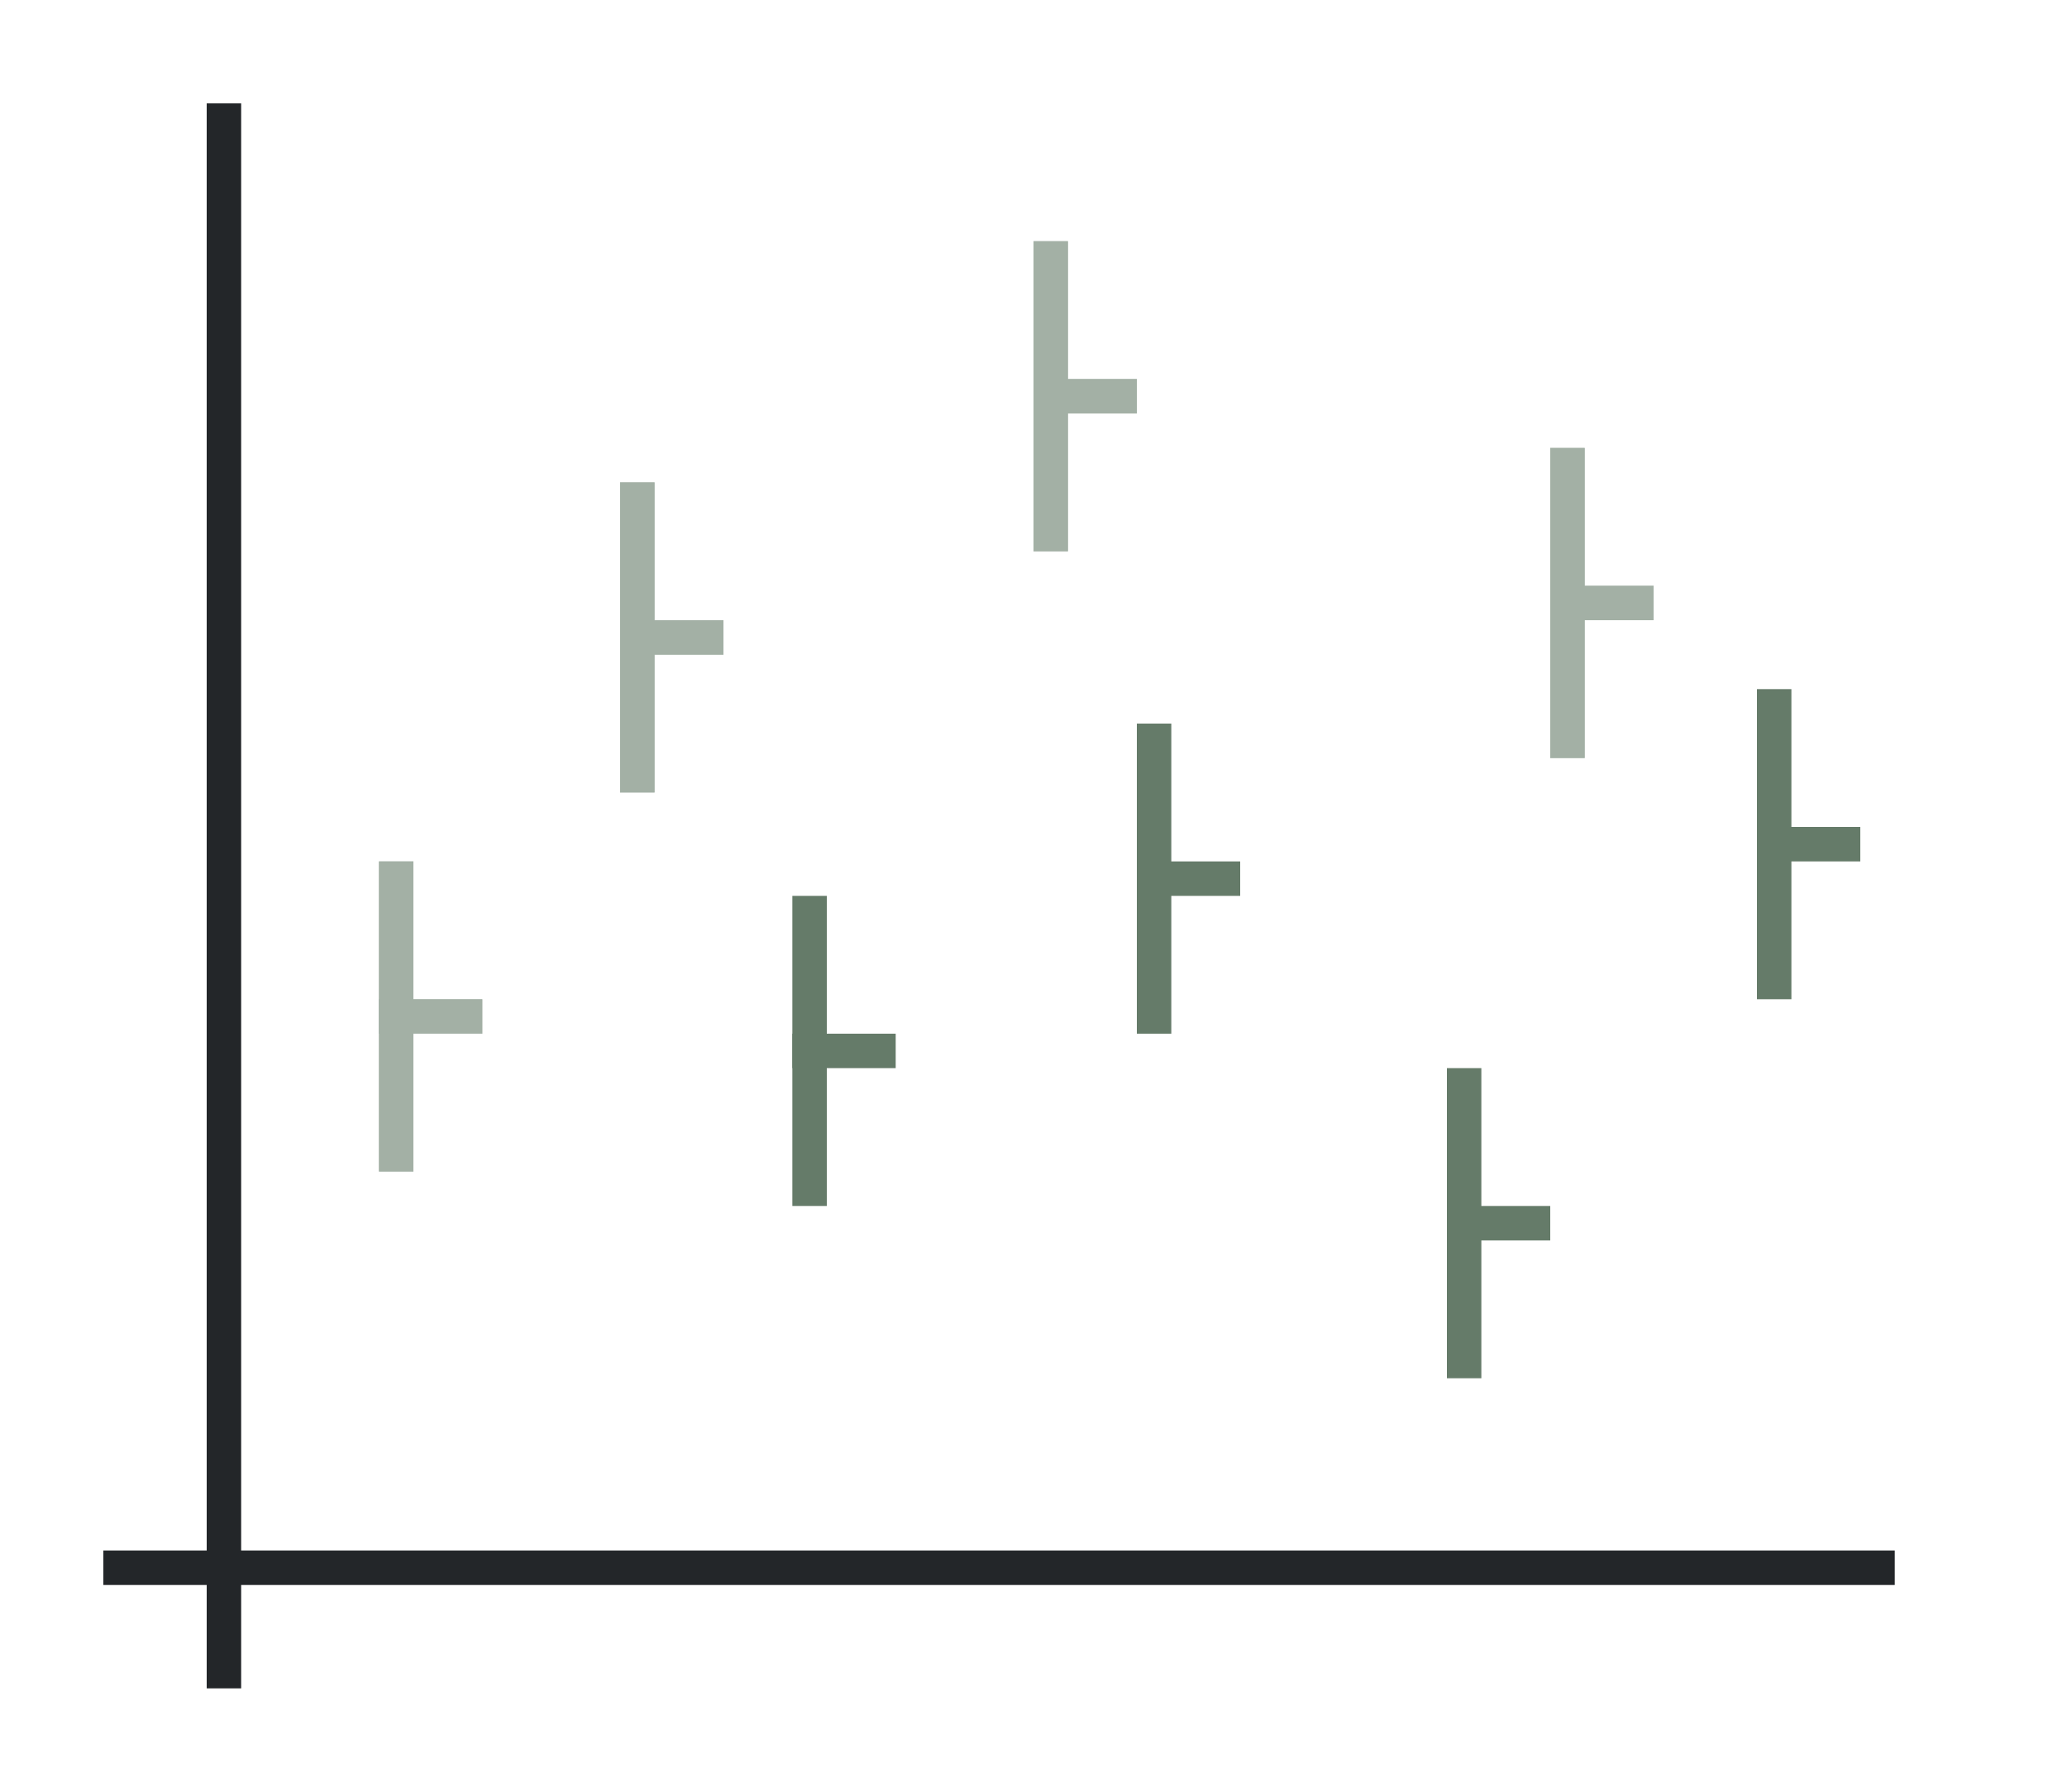 <svg height="52" width="60" xmlns="http://www.w3.org/2000/svg"><path d="M0 0h60v52H0z" fill="#fff"/><path d="M3 45h52v1H3z" fill="#232629"/><path d="M6 3h1v46H6z" fill="#232629"/><g fill="#77216f" style="fill:#657B69"><path d="M51 20h1v9h-1z" style="fill:#657B69"/><path d="M51 24h3v1h-3zM42 31h1v9h-1z" style="fill:#657B69"/><path d="M42 35h3v1h-3zM33 21h1v9h-1z" style="fill:#657B69"/><path d="M33 25h3v1h-3zM23 26h1v9h-1z" style="fill:#657B69"/><path d="M23 30h3v1h-3z" style="fill:#657B69"/></g><g fill="#e95420" style="fill:#657B69"><path d="M45 13h1v9h-1z" style="fill:#657B69"/><path d="M45 17h3v1h-3zM30 7h1v9h-1z" style="fill:#657B69"/><path d="M30 11h3v1h-3zM18 14h1v9h-1z" style="fill:#657B69"/><path d="M18 18h3v1h-3zM11 25h1v9h-1z" style="fill:#657B69"/><path d="M11 29h3v1h-3z" style="fill:#657B69"/></g><g fill="#e95420" style="fill:#fff;opacity:.4"><path d="M45 13h1v9h-1z" style="fill:#fff"/><path d="M45 17h3v1h-3zM30 7h1v9h-1z" style="fill:#fff"/><path d="M30 11h3v1h-3zM18 14h1v9h-1z" style="fill:#fff"/><path d="M18 18h3v1h-3zM11 25h1v9h-1z" style="fill:#fff"/><path d="M11 29h3v1h-3z" style="fill:#fff"/></g></svg>